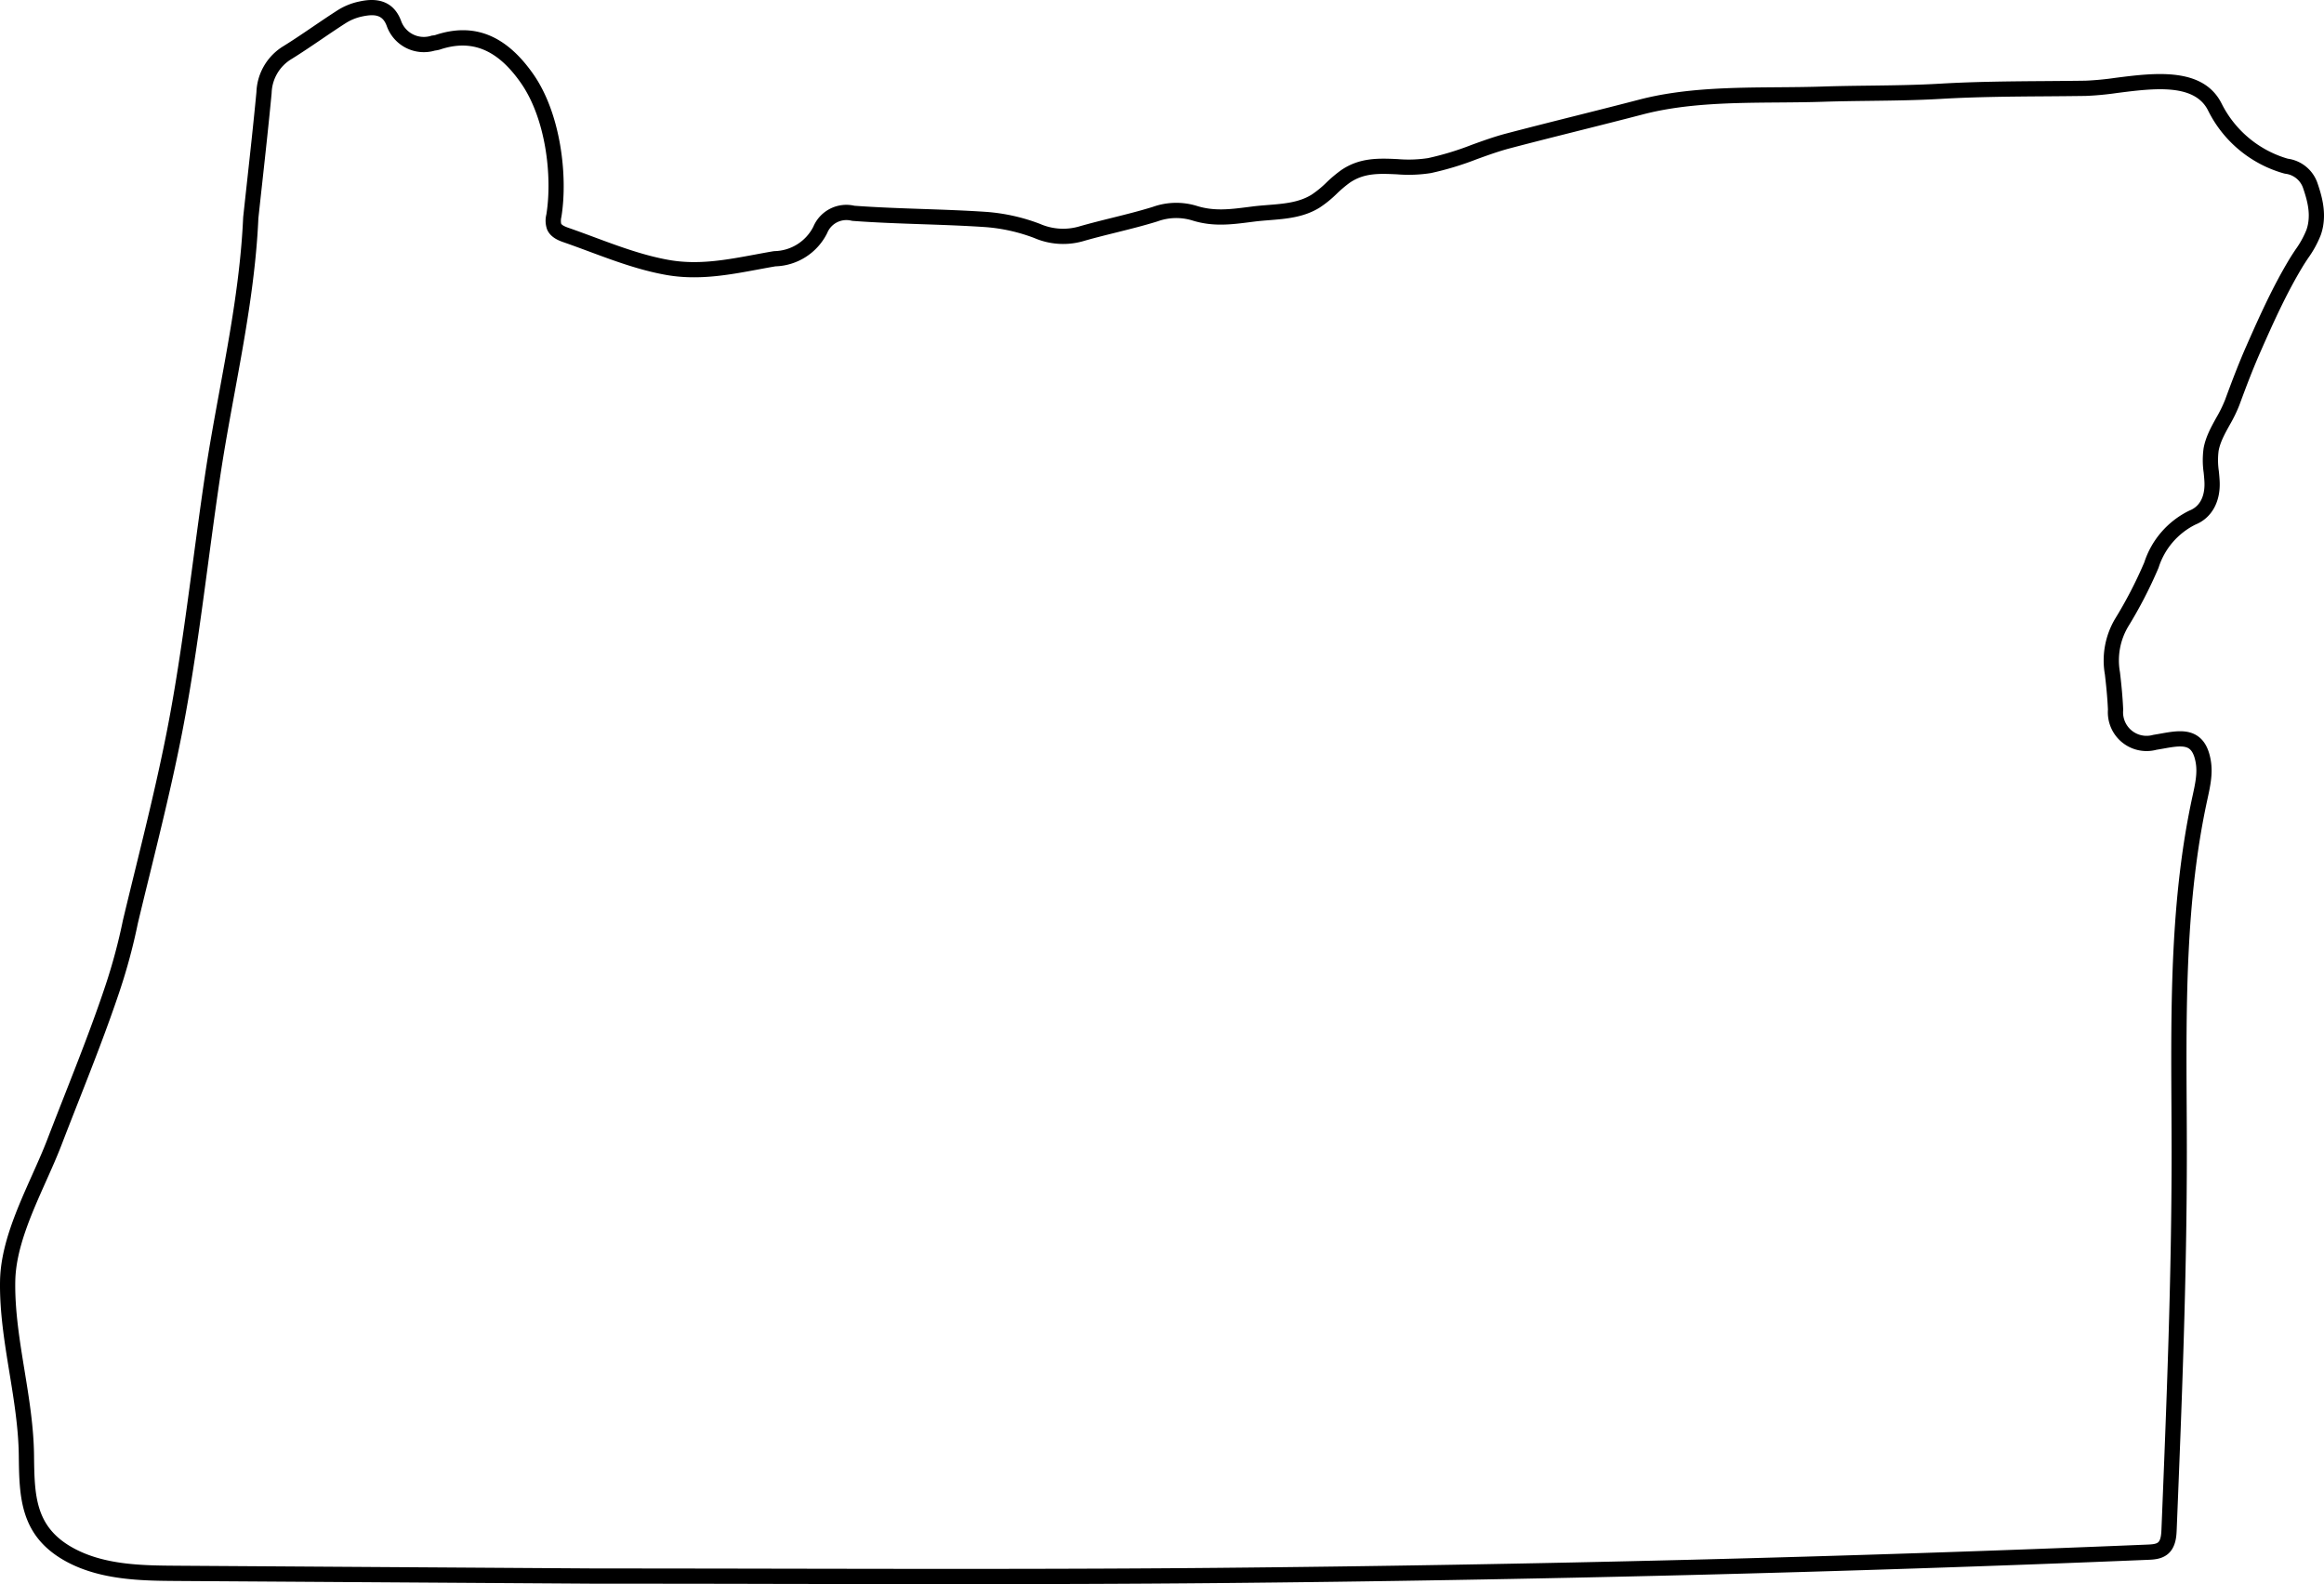 <svg id="Layer_1" data-name="Layer 1" xmlns="http://www.w3.org/2000/svg" viewBox="0 0 762.61 519.839"><path d="M800.091,97.743a12.021,12.021,0,0,0-9.728-7.958,35.271,35.271,0,0,1-21.679-18.032c-6.051-12.167-22-10.137-34.819-8.509a96.708,96.708,0,0,1-9.837.943c-4.427.067-8.854.099-13.283.132-11.292.084-22.968.17-34.468.847-7.644.45-15.464.547-23.027.642-5.099.063-10.371.129-15.564.302-4.725.157-9.655.195-14.424.232-15.28.118-31.08.24-45.787,4.078-6.905,1.802-13.948,3.572-20.76,5.284-7.493,1.884-15.242,3.832-22.85,5.831-3.862,1.016-7.633,2.379-11.278,3.699A94.895,94.895,0,0,1,508.249,89.595a42.474,42.474,0,0,1-10.001.323c-6.14-.279-12.486-.563-18.625,3.707a43.515,43.515,0,0,0-4.712,3.971,32.805,32.805,0,0,1-4.913,4.019c-4.151,2.558-9.077,2.951-14.294,3.367-1.672.133-3.401.271-5.099.486l-1.229.157c-6.035.776-11.247,1.447-16.964-.333a22.964,22.964,0,0,0-14.53.323c-4.349,1.347-8.88,2.474-13.264,3.565-3.659.91-7.443,1.852-11.115,2.916a18.91,18.91,0,0,1-12.539-.894l-.108-.044a62.222,62.222,0,0,0-17.399-3.906c-7-.478-14.113-.723-20.991-.959-7.377-.254-15.002-.517-22.461-1.067A11.769,11.769,0,0,0,306.54,112.084a14.649,14.649,0,0,1-12.75,8.034l-.361.035c-2.027.345-4.036.718-6.033,1.089-9.59,1.78-18.647,3.462-28.211,1.781-8.35-1.468-16.539-4.508-24.457-7.449-2.732-1.015-5.557-2.063-8.358-3.038-.749-.26-2.307-.802-2.597-1.468a5.16,5.16,0,0,1,.087-2.18l.017-.105c2.157-13.534-.302-33.905-9.175-46.652-8.999-12.929-19.548-17.157-32.244-12.916a5.978,5.978,0,0,1-.846.141l-.272.026-.26.084a7.913,7.913,0,0,1-9.865-5.021c-3.249-8.495-11.24-6.768-13.862-6.201a21.332,21.332,0,0,0-6.864,2.791c-2.759,1.76-5.497,3.621-8.145,5.421-3.131,2.128-6.369,4.329-9.584,6.324a18.438,18.438,0,0,0-8.975,15.147c-.926,9.789-2.018,19.735-3.074,29.354q-.638,5.819-1.268,11.639l-.012.157c-.846,19.138-4.33,38.131-7.699,56.499-1.667,9.088-3.391,18.486-4.792,27.854-1.417,9.474-2.715,19.195-3.972,28.596-2.448,18.314-4.979,37.251-8.495,55.249-3.024,15.483-6.855,31.107-10.561,46.218-1.311,5.345-2.621,10.689-3.918,16.121a186.732,186.732,0,0,1-5.791,21.598c-4.071,12.201-8.888,24.46-13.545,36.316-1.843,4.692-3.685,9.38-5.485,14.071-1.425,3.712-3.143,7.558-4.962,11.629C45.124,434.612,39.865,446.383,39.653,458.032c-.184,10.099,1.48,20.286,3.089,30.139,1.453,8.896,2.955,18.094,3.061,27.099.16,13.501.311,26.253,15.054,34.578,11.505,6.497,25.639,6.589,36.997,6.662l136.713.892q29.75,0,59.498.074c19.524.037,39.312.073,59.215.073,28.607,0,57.442-.076,85.991-.341,103.652-.961,206.365-3.531,305.285-7.64,1.76-.073,4.42-.184,6.463-1.901,2.658-2.229,2.809-5.931,2.891-7.95,1.646-40.649,3.348-82.683,3.329-124.077q-.003-7.562-.056-15.142c-.175-33.172-.355-67.473,6.735-100.16l.134-.616c.865-3.97,1.76-8.075,1.067-12.335-.627-3.858-2.015-6.501-4.242-8.079-3.438-2.436-7.9-1.638-12.216-.866-.768.137-1.545.276-2.328.399l-.273.059a7.704,7.704,0,0,1-9.717-8.072l.014-.157-.007-.157c-.189-4.453-.656-8.81-1.041-12.108l-.022-.15a21.743,21.743,0,0,1,2.665-14.86,146.329,146.329,0,0,0,9.96-19.261l.083-.224a23.768,23.768,0,0,1,12.116-14.079c5.222-2.133,8.176-7.363,7.906-14.011-.049-1.199-.165-2.382-.278-3.527a24.389,24.389,0,0,1-.077-6.615c.519-2.873,2.022-5.591,3.615-8.469a47.834,47.834,0,0,0,3.192-6.54c2.41-6.542,4.501-12.003,6.873-17.389,4.499-10.212,8.651-19.373,13.895-28.058.569-.943,1.196-1.89,1.804-2.805a34.815,34.815,0,0,0,4.131-7.537,17.955,17.955,0,0,0,.767-2.875C802.856,106.849,801.593,102.103,800.091,97.743Zm-3.076,13.388a12.711,12.711,0,0,1-.555,2.075v0a30.561,30.561,0,0,1-3.587,6.449c-.636.959-1.294,1.951-1.918,2.984-5.396,8.939-9.618,18.253-14.189,28.626-2.424,5.503-4.547,11.047-6.988,17.676a43.479,43.479,0,0,1-2.876,5.848c-1.719,3.105-3.495,6.317-4.16,10.001a28.483,28.483,0,0,0,.021,7.994c.111,1.124.216,2.185.259,3.238.108,2.669-.379,7.414-4.857,9.203l-.167.074a28.793,28.793,0,0,0-14.73,16.981,141.588,141.588,0,0,1-9.596,18.533,26.777,26.777,0,0,0-3.319,18.245c.369,3.167.812,7.313.997,11.519a12.705,12.705,0,0,0,15.896,13.182c.772-.124,1.54-.261,2.297-.396,3.453-.618,6.717-1.201,8.445.023,1.062.753,1.802,2.368,2.197,4.801.54,3.322-.216,6.793-1.017,10.469l-.136.621c-7.207,33.225-7.024,67.805-6.849,101.246q.041,7.566.056,15.117c.019,41.292-1.681,83.273-3.326,123.903-.068,1.685-.217,3.545-1.108,4.293-.684.574-2.024.675-3.455.734-98.867,4.106-201.526,6.676-305.125,7.636-48.382.449-97.577.355-145.149.268q-29.753-.056-59.491-.074l-136.475-.89-.223-.002c-11.341-.073-24.195-.156-34.57-6.016-12.237-6.91-12.359-17.225-12.513-30.283-.111-9.381-1.644-18.768-3.126-27.846-1.573-9.634-3.2-19.595-3.025-29.242.193-10.631,5.241-21.929,10.123-32.855,1.847-4.135,3.592-8.04,5.065-11.878,1.796-4.679,3.633-9.354,5.471-14.034,4.681-11.916,9.522-24.237,13.635-36.562a191.124,191.124,0,0,0,5.929-22.098q1.916-8.011,3.894-16.013c3.719-15.167,7.564-30.85,10.612-46.449,3.545-18.146,6.086-37.159,8.543-55.545,1.254-9.382,2.551-19.083,3.961-28.519,1.388-9.286,3.104-18.643,4.764-27.692,3.395-18.509,6.906-37.646,7.773-57.101q.62-5.777,1.258-11.551c1.061-9.661,2.157-19.651,3.088-29.501l.01-.148a13.474,13.474,0,0,1,6.584-11.13c3.336-2.069,6.617-4.3,9.791-6.457,2.618-1.78,5.326-3.62,8.005-5.33a16.305,16.305,0,0,1,5.246-2.129c4.745-1.027,6.873-.214,8.108,3.014A12.916,12.916,0,0,0,182.353,54.306a10.987,10.987,0,0,0,1.426-.267l.178-.053c10.49-3.536,18.956-.039,26.641,11.001,8.117,11.662,10.34,30.463,8.341,43.009l-.017.104a8.557,8.557,0,0,0,.266,4.964c1.166,2.674,4.011,3.663,5.539,4.194,2.752.957,5.552,1.997,8.26,3.002,8.128,3.019,16.534,6.14,25.333,7.687,10.451,1.837,20.384-.007,29.989-1.79,1.917-.356,3.843-.713,5.787-1.046a19.637,19.637,0,0,0,16.948-10.854l.068-.149a6.792,6.792,0,0,1,7.916-3.976l.411.065c7.621.568,15.366.835,22.856,1.093,6.837.235,13.907.479,20.8.949a57.176,57.176,0,0,1,15.929,3.571,23.947,23.947,0,0,0,15.841,1.097c3.611-1.047,7.348-1.977,10.962-2.875,4.47-1.112,9.091-2.262,13.593-3.659l.114-.039a17.915,17.915,0,0,1,11.393-.269c6.758,2.103,12.746,1.333,19.088.518l1.221-.156c1.581-.2,3.178-.328,4.867-.462,5.577-.444,11.344-.904,16.52-4.095a37.009,37.009,0,0,0,5.691-4.611,39.351,39.351,0,0,1,4.166-3.531c4.748-3.303,9.748-3.078,15.544-2.816a46.937,46.937,0,0,0,11.17-.408,100.109,100.109,0,0,0,15.096-4.571c3.541-1.281,7.204-2.606,10.849-3.564,7.581-1.993,15.316-3.938,22.798-5.818,6.821-1.715,13.875-3.488,20.802-5.295,14.106-3.681,29.59-3.8,44.564-3.917,4.8-.037,9.763-.075,14.551-.234,5.142-.171,10.388-.236,15.461-.299,7.62-.095,15.5-.193,23.258-.65,11.372-.669,22.983-.755,34.212-.838,4.44-.033,8.882-.065,13.322-.133a99.813,99.813,0,0,0,10.392-.982c11.833-1.505,25.242-3.211,29.712,5.775a39.79,39.79,0,0,0,25,20.674l.376.073a6.995,6.995,0,0,1,5.78,4.646C796.846,103.673,797.693,107.319,797.015,111.13Z" transform="translate(-39.639 -37.71)"/></svg>